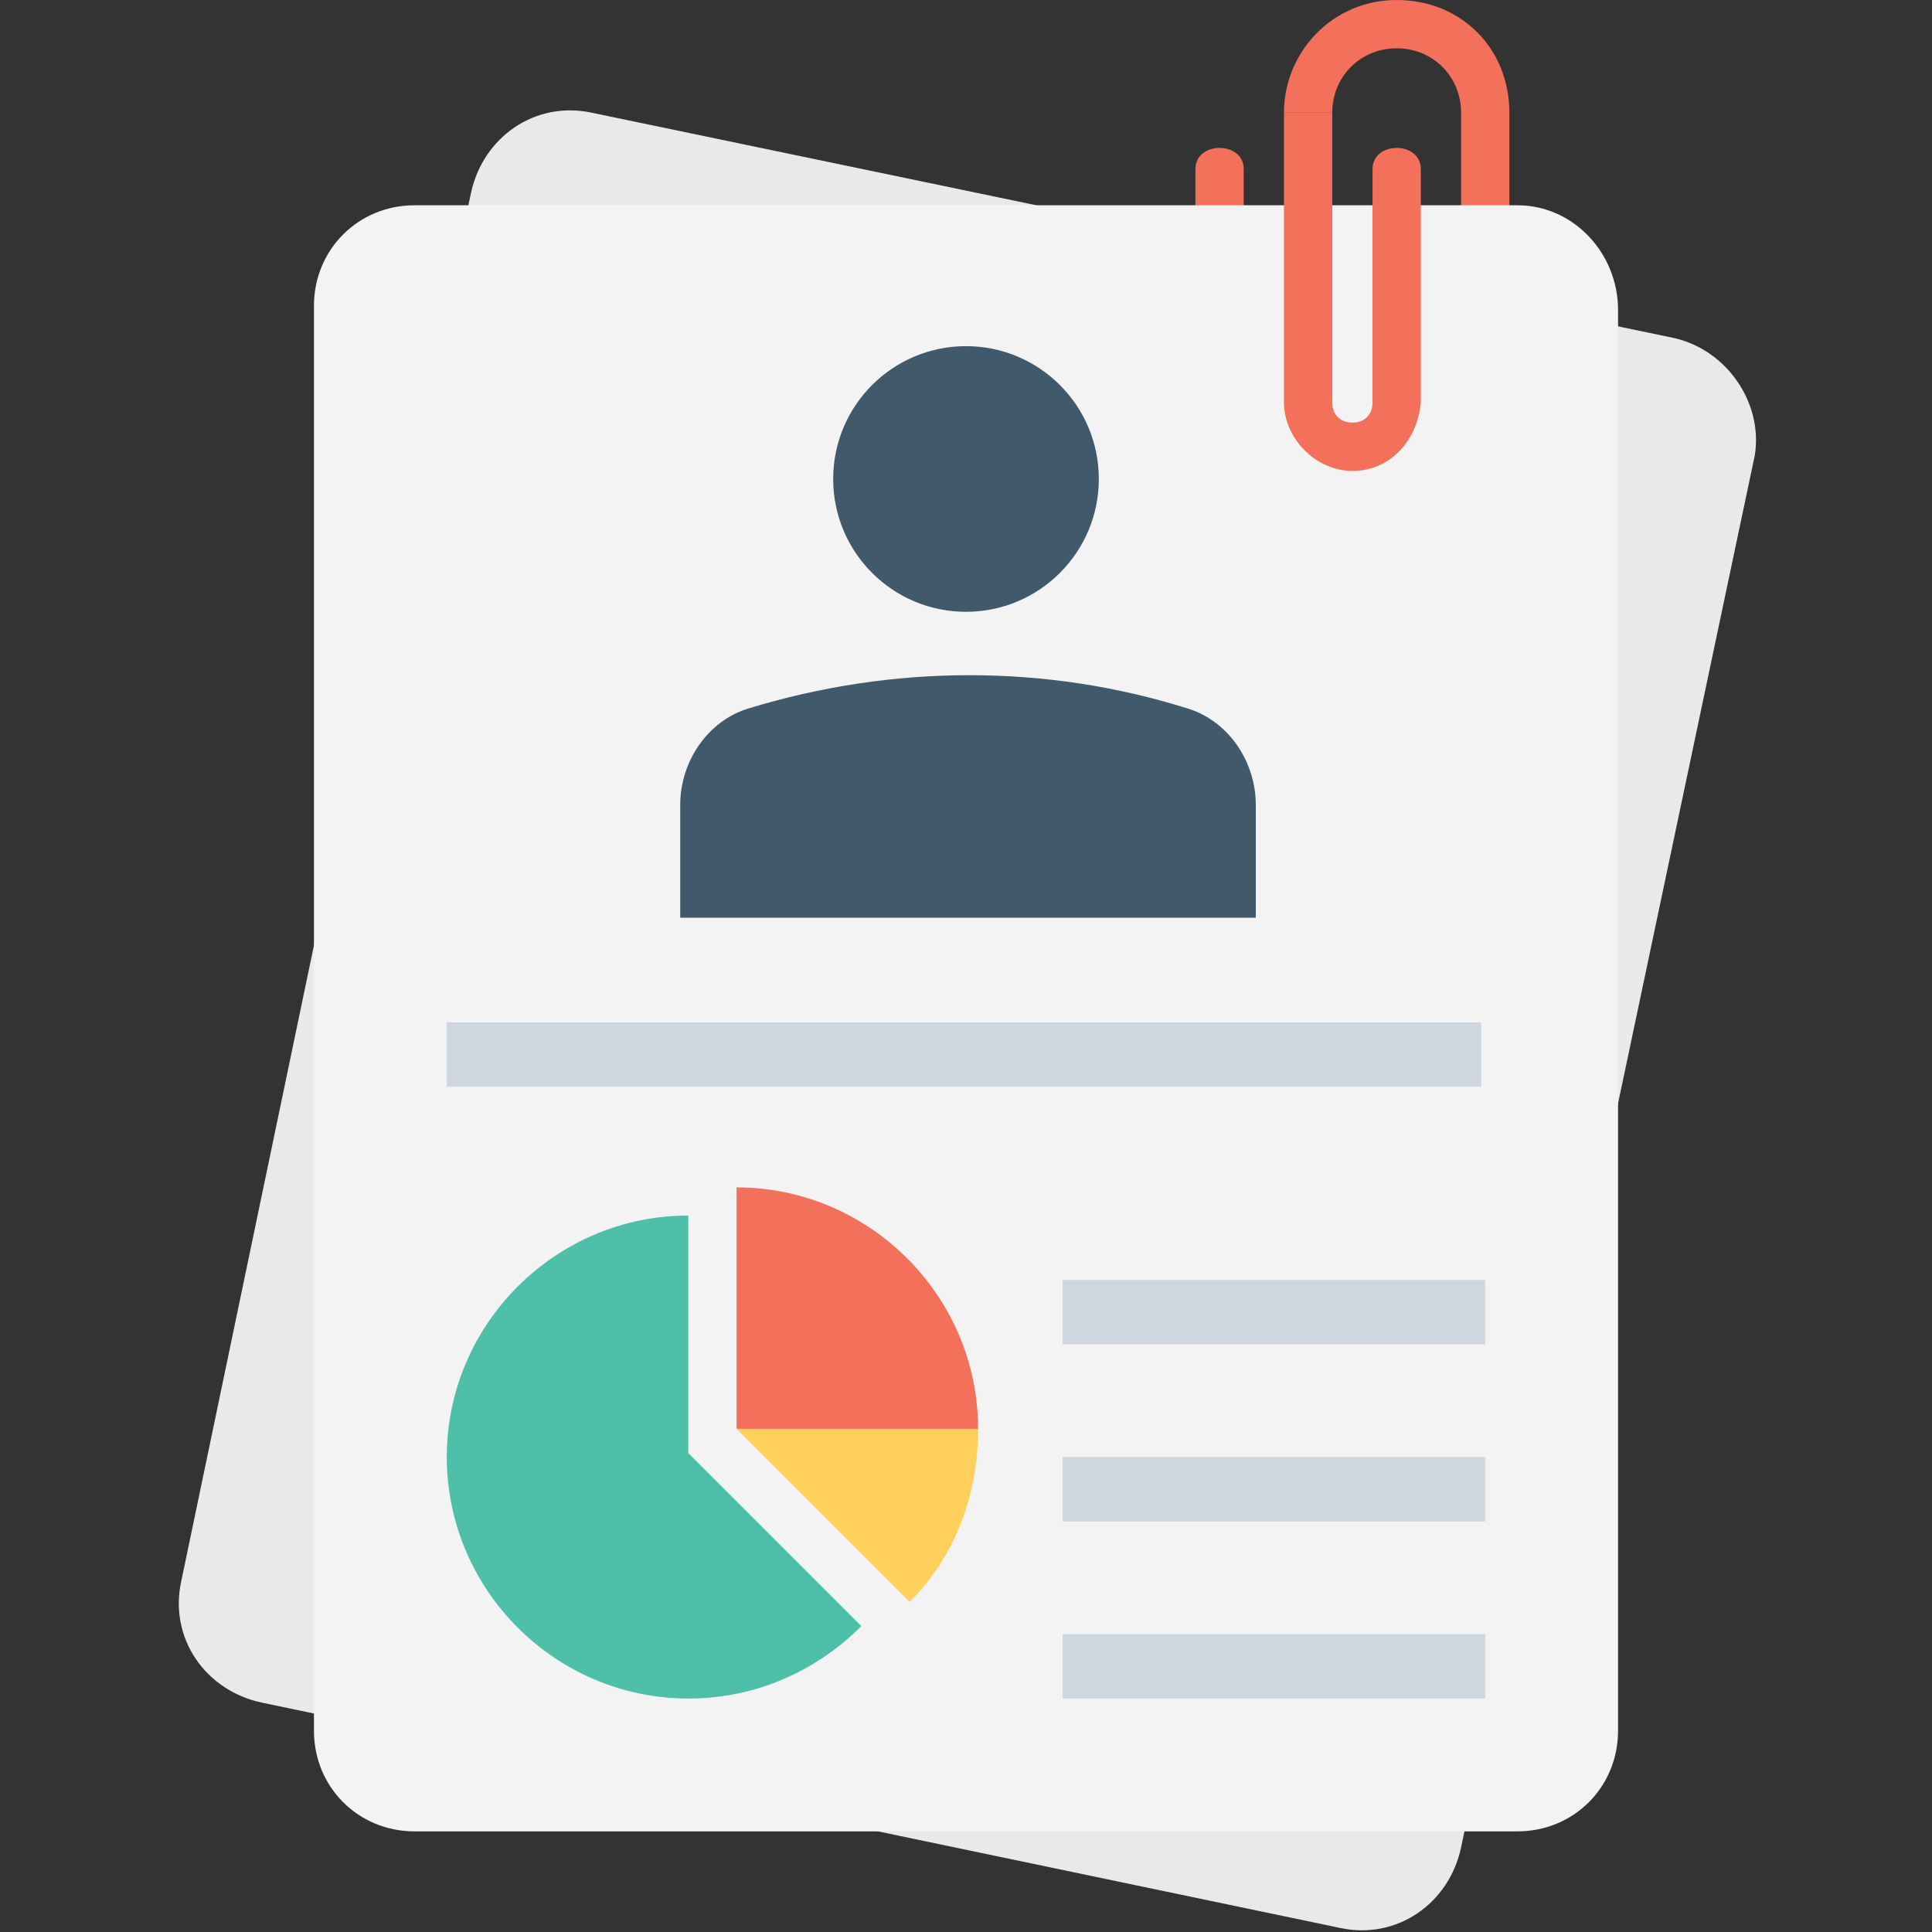 <?xml version="1.0" encoding="utf-8"?>
<!-- Generator: Adobe Illustrator 18.0.0, SVG Export Plug-In . SVG Version: 6.00 Build 0)  -->
<!DOCTYPE svg PUBLIC "-//W3C//DTD SVG 1.1//EN" "http://www.w3.org/Graphics/SVG/1.1/DTD/svg11.dtd">
<svg version="1.1" id="Layer_1" xmlns="http://www.w3.org/2000/svg" xmlns:xlink="http://www.w3.org/1999/xlink" x="0px" y="0px"
	 viewBox="0 0 48 48" enable-background="new 0 0 48 48" xml:space="preserve">
<rect x="0" y="0" width="48" height="48" fill="#333333" stroke="none"/>
<g>
	<g>
		<g>
			<g>
				<g>
					<path fill="#F3705A" d="M33.6,14.4c-2.1,0-3.9-1.7-3.9-3.9l0-6.3c0-0.7,1.2-0.7,1.2,0l0,6.3c0,1.5,1.2,2.7,2.7,2.7
						c1.5,0,2.7-1.2,2.7-2.7V2.8c0-0.9-0.7-1.6-1.6-1.6s-1.6,0.7-1.6,1.6h-1.2c0-1.5,1.2-2.8,2.8-2.8s2.8,1.2,2.8,2.8v7.8
						C37.4,12.7,35.7,14.4,33.6,14.4z"/>
				</g>
			</g>
			<g>
				<g>
					<path fill="none" stroke="#415A6B" stroke-width="1.25" stroke-miterlimit="10" d="M34.8,4.1"/>
				</g>
			</g>
		</g>
		<g>
			<g>
				<g>
					<g>
						<path fill="#E8EAE9" d="M41.6,8.4L14.7,2.8c-1.4-0.3-2.7,0.6-3,2L4.5,39.3c-0.3,1.4,0.6,2.7,2,3l26.8,5.6c1.4,0.3,2.7-0.6,3-2
							l7.3-34.6C43.8,10,42.9,8.7,41.6,8.4z"/>
					</g>
				</g>
			</g>
			<g>
				<g>
					<g>
						<path fill="#F3F3F3" d="M37.7,5.1H10.3c-1.4,0-2.5,1.1-2.5,2.5V43c0,1.4,1.1,2.5,2.5,2.5h27.4c1.4,0,2.5-1.1,2.5-2.5V7.7
							C40.2,6.3,39.1,5.1,37.7,5.1z"/>
					</g>
				</g>
			</g>
			<g>
				<g>
					<g>
						<g>
							<g>
								<rect x="11.1" y="25.4" fill="#CED6E0" width="25.7" height="1.6"/>
							</g>
						</g>
					</g>
					<g>
						<g>
							<g>
								<rect x="26.4" y="31.8" fill="#CED6E0" width="10.5" height="1.6"/>
							</g>
						</g>
					</g>
					<g>
						<g>
							<g>
								<rect x="26.4" y="36.2" fill="#CED6E0" width="10.5" height="1.6"/>
							</g>
						</g>
					</g>
					<g>
						<g>
							<g>
								<rect x="26.4" y="40.6" fill="#CED6E0" width="10.5" height="1.6"/>
							</g>
						</g>
					</g>
				</g>
				<g>
					<g>
						<g>
							<path fill="#415A6B" d="M31.2,22.7V20c0-1.1-0.7-2.1-1.7-2.4c-3.5-1.1-7.3-1.1-10.9,0c-1,0.3-1.7,1.3-1.7,2.4v2.8H31.2z"/>
						</g>
					</g>
					<g>
						<g>
							<g>
								<circle fill="#415A6B" cx="24" cy="11.9" r="3.3"/>
							</g>
						</g>
					</g>
				</g>
				<g>
					<g>
						<g>
							<g>
								<path fill="#F3705A" d="M18.3,29.5v6h6C24.3,32.2,21.6,29.5,18.3,29.5z"/>
							</g>
						</g>
					</g>
					<g>
						<g>
							<path fill="#4EC0AA" d="M17.1,30.2c-3.3,0-6,2.7-6,6c0,3.3,2.7,6,6,6c1.7,0,3.2-0.7,4.3-1.8l-4.3-4.3V30.2z"/>
						</g>
					</g>
					<g>
						<g>
							<path fill="#FFD15C" d="M24.3,35.5h-6l4.3,4.3C23.7,38.7,24.3,37.2,24.3,35.5z"/>
						</g>
					</g>
				</g>
			</g>
		</g>
		<g>
			<g>
				<path fill="#F3705A" d="M33.6,11.7c-0.9,0-1.7-0.8-1.7-1.7V2.8h1.2V10c0,0.3,0.2,0.5,0.5,0.5c0.3,0,0.5-0.2,0.5-0.5l0-5.8
					c0-0.7,1.2-0.7,1.2,0l0,5.8C35.2,11,34.5,11.7,33.6,11.7z"/>
			</g>
		</g>
	</g>
</g>
</svg>
